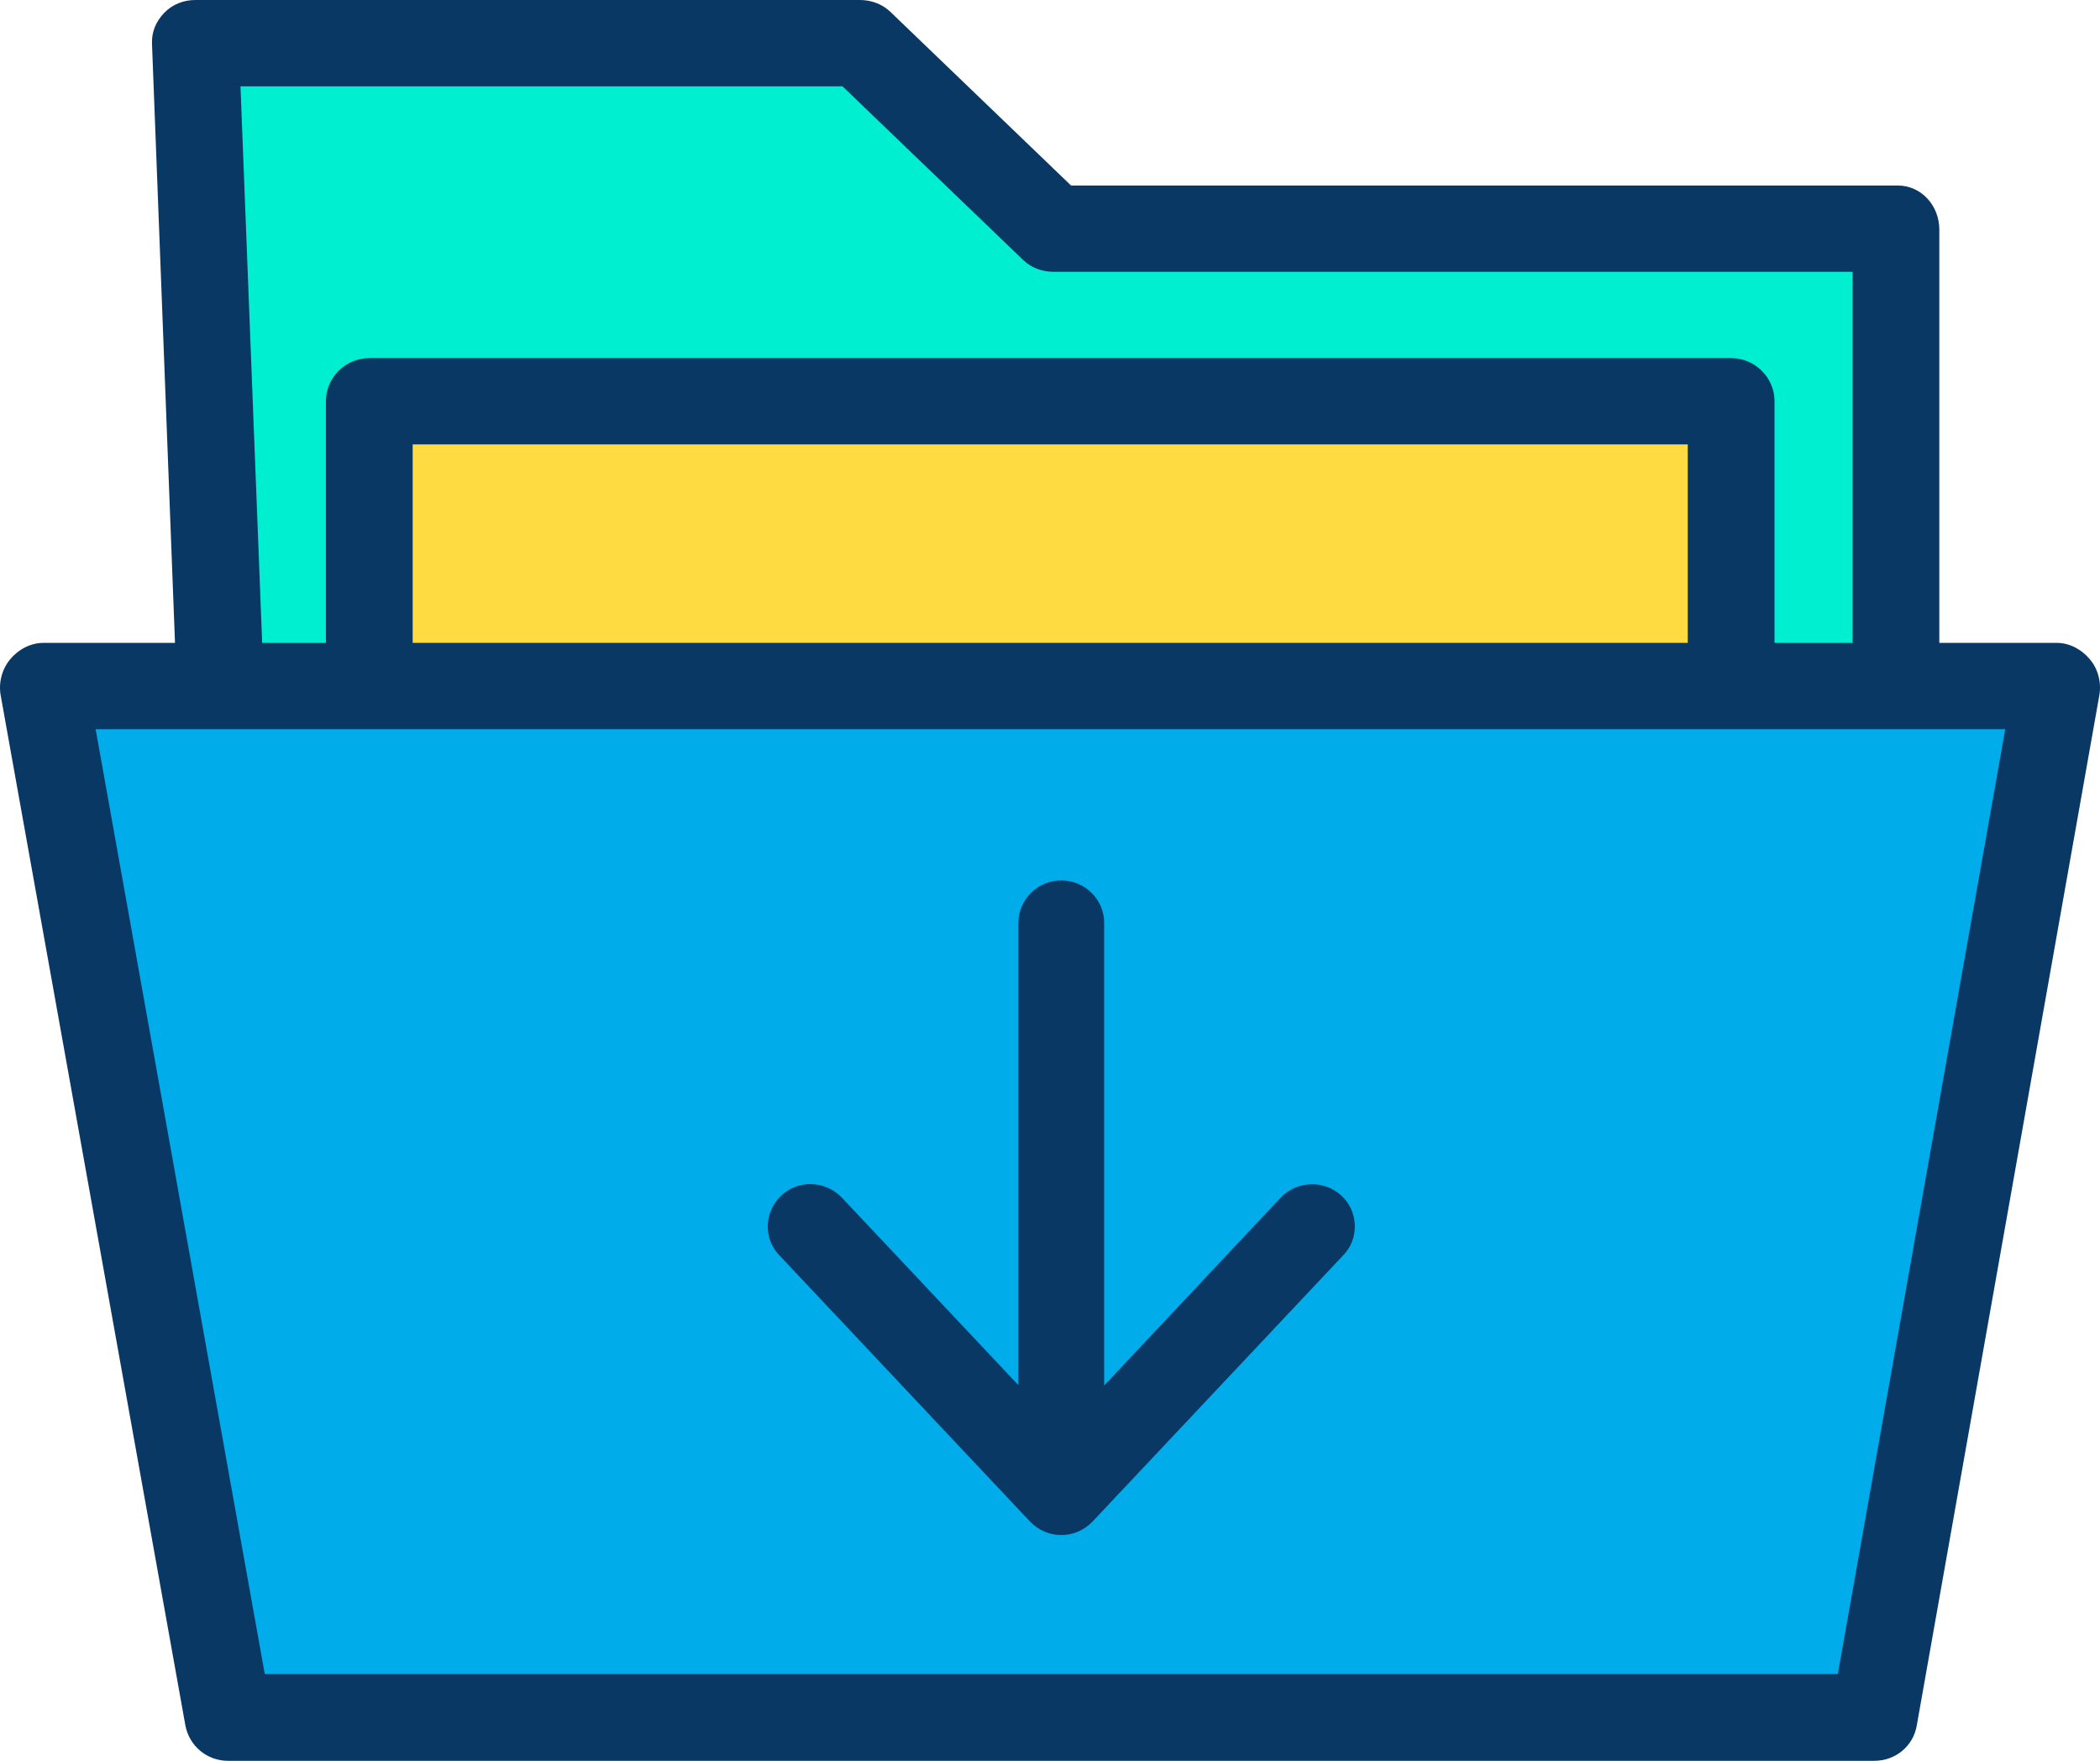 
<svg width="93px" height="78px" viewBox="0 0 93 78" version="1.1" xmlns="http://www.w3.org/2000/svg" xmlns:xlink="http://www.w3.org/1999/xlink">
    <g id="Page-1" stroke="none" stroke-width="1" fill="none" fill-rule="evenodd">
        <g id="Evaluate-all-steps---Msg-draft" transform="translate(-141, -191)" fill-rule="nonzero">
            <g id="folder" transform="translate(141, 190.5)">
                <polygon id="Path" fill="#00ACEA" points="91 31.5 83.019 77.5 11.076 77.5 3 31.5"></polygon>
                <polygon id="Path" fill="#00EFD1" points="84 10.623 84 30.5 76.565 30.5 76.565 18.072 15.764 18.072 15.764 30.5 9.104 30.5 8 2.5 37.664 2.5 46.3 10.623"></polygon>
                <polygon id="Path" fill="#FEDB41" points="77 31.422 77 31.5 17 31.5 17 18.5 77 18.5"></polygon>
                <path d="M91.089,28.978 L85.884,28.978 L85.884,10.668 C85.884,9.617 85.097,8.718 84.041,8.718 L47.432,8.718 L39.422,1.016 C39.057,0.672 38.577,0.5 38.078,0.5 L8.652,0.5 C8.134,0.5 7.634,0.691 7.269,1.073 C6.905,1.456 6.712,1.914 6.731,2.43 L7.75,28.978 L1.929,28.978 C1.353,28.978 0.815,29.265 0.451,29.704 C0.086,30.144 -0.068,30.737 0.028,31.291 L8.21,76.933 C8.383,77.85 9.171,78.5 10.093,78.5 L83.003,78.5 C83.945,78.5 84.732,77.85 84.886,76.933 L92.972,31.291 C93.068,30.737 92.914,30.125 92.549,29.704 C92.184,29.265 91.647,28.978 91.089,28.978 Z M10.65,4.323 L37.309,4.323 L45.319,12.025 C45.683,12.369 46.164,12.541 46.663,12.541 L82.043,12.541 L82.043,28.978 L78.586,28.978 L78.586,18.275 C78.586,17.224 77.722,16.363 76.665,16.363 L16.354,16.363 C15.298,16.363 14.433,17.223 14.433,18.275 L14.433,28.978 L11.61,28.978 L10.65,4.323 Z M74.744,28.978 L18.275,28.978 L18.275,20.186 L74.744,20.186 L74.744,28.978 Z M81.39,74.658 L11.725,74.658 L4.235,32.801 L88.804,32.801 L81.39,74.658 Z" id="Shape" fill="#083863"></path>
                <path d="M56.719,53.55 L48.898,61.878 L48.898,41.376 C48.898,40.345 48.044,39.5 47,39.5 C45.956,39.5 45.101,40.345 45.101,41.376 L45.101,61.86 L37.28,53.55 C36.559,52.799 35.363,52.743 34.604,53.456 C33.845,54.169 33.788,55.351 34.509,56.101 L45.614,67.9 C45.975,68.275 46.468,68.5 47,68.5 C47.531,68.5 48.025,68.275 48.385,67.9 L59.49,56.101 C60.212,55.351 60.155,54.15 59.396,53.456 C58.636,52.762 57.441,52.799 56.719,53.55 Z" id="Path" fill="#083863"></path>
            </g>
        </g>
    </g>
</svg>
